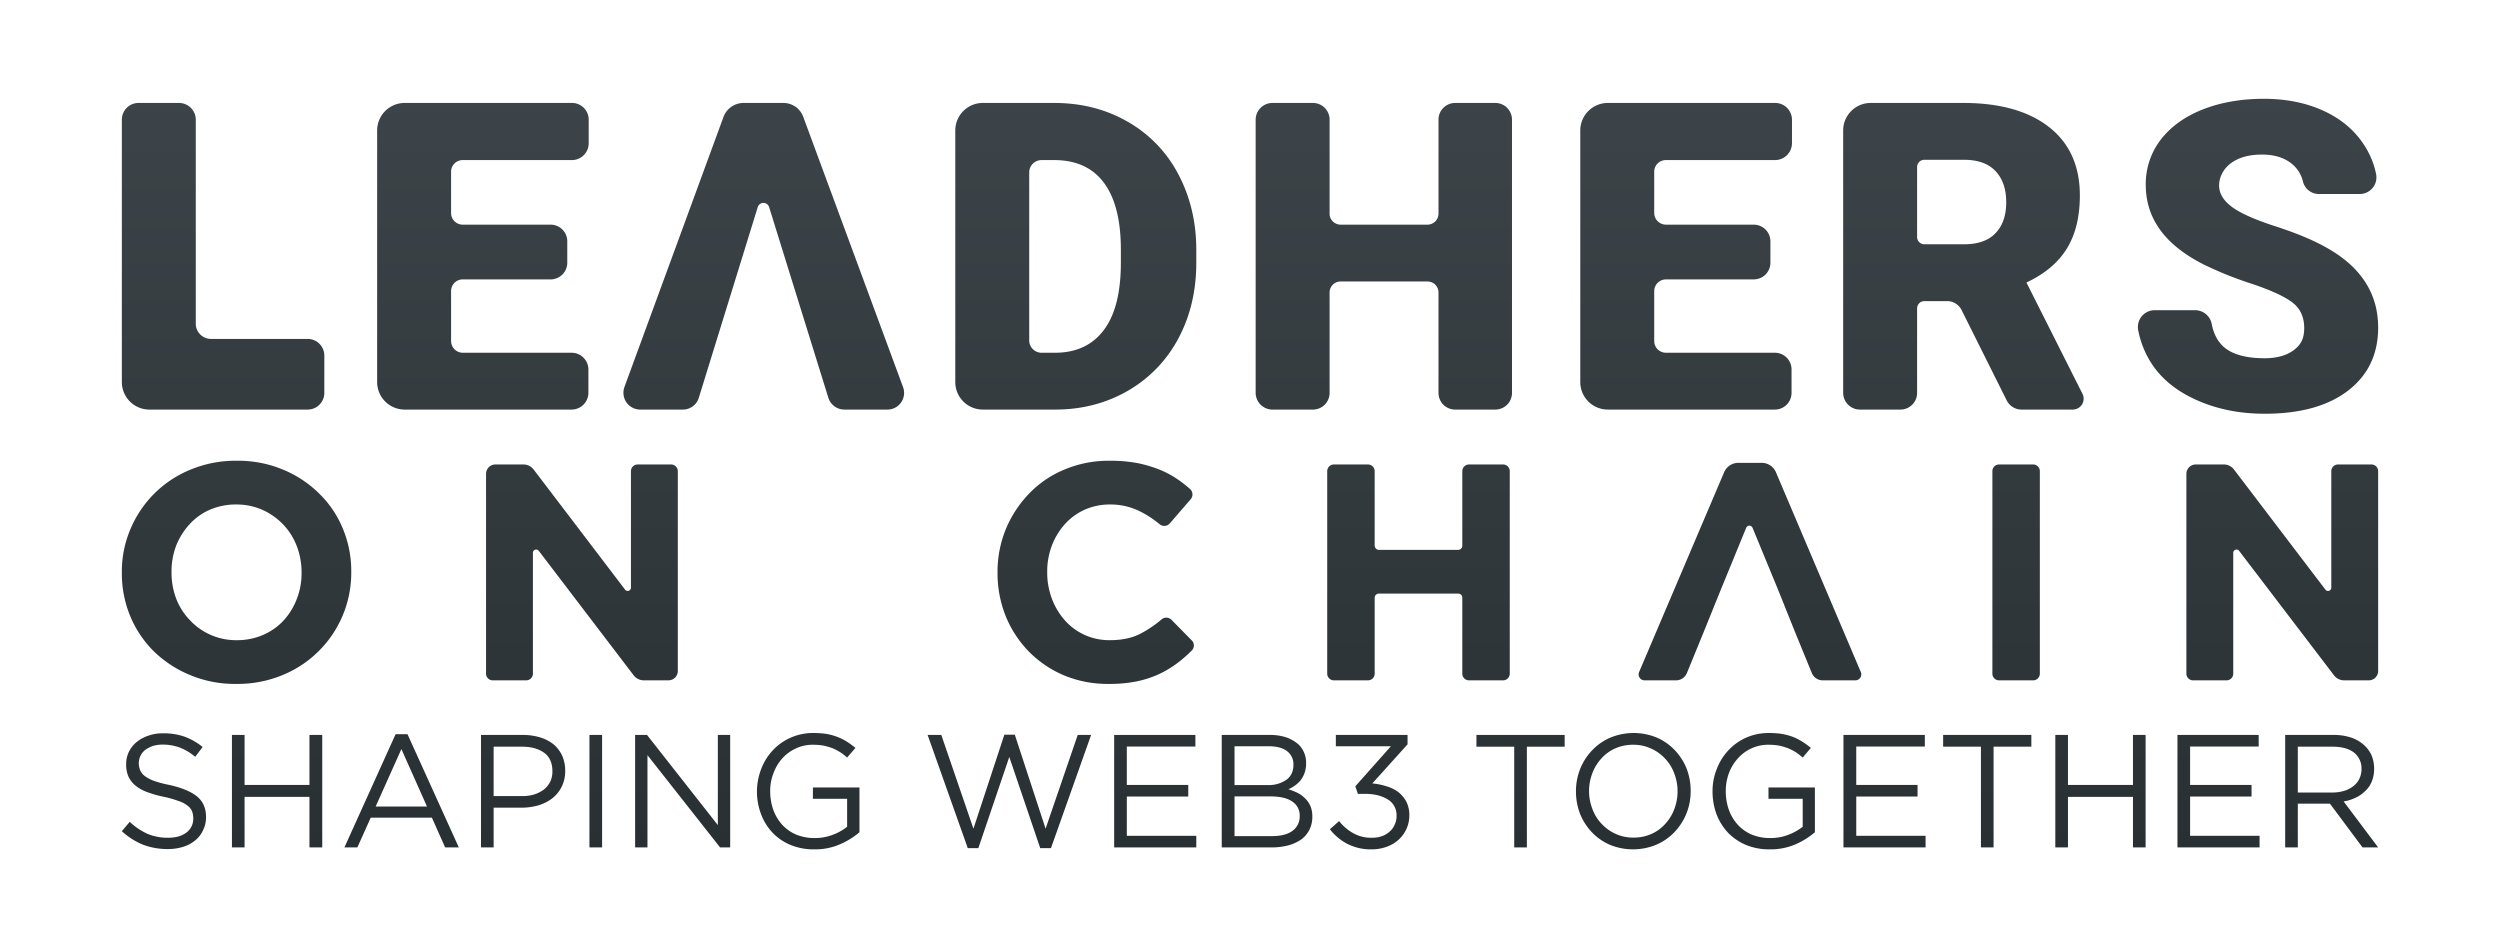 <svg xmlns="http://www.w3.org/2000/svg" xmlns:xlink="http://www.w3.org/1999/xlink" viewBox="0 0 1680.4 637.3"><defs><style>.cls-1{fill:url(#linear-gradient);}.cls-2{fill:url(#linear-gradient-2);}.cls-3{fill:url(#linear-gradient-3);}.cls-4{fill:url(#linear-gradient-4);}.cls-5{fill:url(#linear-gradient-5);}.cls-6{fill:url(#linear-gradient-6);}.cls-7{fill:url(#linear-gradient-7);}.cls-8{fill:url(#linear-gradient-8);}.cls-9{fill:url(#linear-gradient-9);}.cls-10{fill:url(#linear-gradient-10);}.cls-11{fill:url(#linear-gradient-11);}.cls-12{fill:url(#linear-gradient-12);}.cls-13{fill:url(#linear-gradient-13);}.cls-14{fill:url(#linear-gradient-14);}.cls-15{fill:url(#linear-gradient-15);}.cls-16{fill:url(#linear-gradient-16);}.cls-17{fill:url(#linear-gradient-17);}.cls-18{fill:url(#linear-gradient-18);}.cls-19{fill:url(#linear-gradient-19);}.cls-20{fill:url(#linear-gradient-20);}.cls-21{fill:url(#linear-gradient-21);}.cls-22{fill:url(#linear-gradient-22);}.cls-23{fill:url(#linear-gradient-23);}.cls-24{fill:url(#linear-gradient-24);}.cls-25{fill:url(#linear-gradient-25);}.cls-26{fill:url(#linear-gradient-26);}.cls-27{fill:url(#linear-gradient-27);}.cls-28{fill:url(#linear-gradient-28);}.cls-29{fill:url(#linear-gradient-29);}.cls-30{fill:url(#linear-gradient-30);}.cls-31{fill:url(#linear-gradient-31);}.cls-32{fill:url(#linear-gradient-32);}.cls-33{fill:url(#linear-gradient-33);}.cls-34{fill:url(#linear-gradient-34);}</style><linearGradient id="linear-gradient" x1="149.95" y1="63.41" x2="149.95" y2="571.31" gradientUnits="userSpaceOnUse"><stop offset="0" stop-color="#3c4449"/><stop offset="1" stop-color="#293033"/></linearGradient><linearGradient id="linear-gradient-2" x1="324.62" y1="63.41" x2="324.62" y2="571.31" xlink:href="#linear-gradient"/><linearGradient id="linear-gradient-3" x1="513.4" y1="63.41" x2="513.4" y2="571.31" xlink:href="#linear-gradient"/><linearGradient id="linear-gradient-4" x1="723.1" y1="63.41" x2="723.1" y2="571.31" xlink:href="#linear-gradient"/><linearGradient id="linear-gradient-5" x1="930.17" y1="63.41" x2="930.17" y2="571.31" xlink:href="#linear-gradient"/><linearGradient id="linear-gradient-6" x1="1133.36" y1="63.41" x2="1133.36" y2="571.31" xlink:href="#linear-gradient"/><linearGradient id="linear-gradient-7" x1="1319.76" y1="63.41" x2="1319.76" y2="571.31" xlink:href="#linear-gradient"/><linearGradient id="linear-gradient-8" x1="1517.76" y1="63.41" x2="1517.76" y2="571.31" xlink:href="#linear-gradient"/><linearGradient id="linear-gradient-9" x1="158.98" y1="63.41" x2="158.98" y2="571.31" xlink:href="#linear-gradient"/><linearGradient id="linear-gradient-10" x1="391.13" y1="63.41" x2="391.13" y2="571.31" xlink:href="#linear-gradient"/><linearGradient id="linear-gradient-11" x1="1534.04" y1="63.41" x2="1534.04" y2="571.31" xlink:href="#linear-gradient"/><linearGradient id="linear-gradient-12" x1="736.49" y1="63.41" x2="736.49" y2="571.31" xlink:href="#linear-gradient"/><linearGradient id="linear-gradient-13" x1="953.47" y1="63.41" x2="953.47" y2="571.31" xlink:href="#linear-gradient"/><linearGradient id="linear-gradient-14" x1="1176.27" y1="63.41" x2="1176.27" y2="571.31" xlink:href="#linear-gradient"/><linearGradient id="linear-gradient-15" x1="1355.16" y1="63.41" x2="1355.16" y2="571.31" xlink:href="#linear-gradient"/><linearGradient id="linear-gradient-16" x1="110.17" y1="63.41" x2="110.17" y2="571.31" xlink:href="#linear-gradient"/><linearGradient id="linear-gradient-17" x1="186.21" y1="63.41" x2="186.21" y2="571.31" xlink:href="#linear-gradient"/><linearGradient id="linear-gradient-18" x1="269.92" y1="63.41" x2="269.92" y2="571.31" xlink:href="#linear-gradient"/><linearGradient id="linear-gradient-19" x1="351.58" y1="63.41" x2="351.58" y2="571.31" xlink:href="#linear-gradient"/><linearGradient id="linear-gradient-20" x1="400.46" y1="63.41" x2="400.46" y2="571.31" xlink:href="#linear-gradient"/><linearGradient id="linear-gradient-21" x1="458.84" y1="63.41" x2="458.84" y2="571.31" xlink:href="#linear-gradient"/><linearGradient id="linear-gradient-22" x1="543.25" y1="63.41" x2="543.25" y2="571.31" xlink:href="#linear-gradient"/><linearGradient id="linear-gradient-23" x1="678.43" y1="63.41" x2="678.43" y2="571.31" xlink:href="#linear-gradient"/><linearGradient id="linear-gradient-24" x1="776.45" y1="63.41" x2="776.45" y2="571.31" xlink:href="#linear-gradient"/><linearGradient id="linear-gradient-25" x1="851.69" y1="63.41" x2="851.69" y2="571.31" xlink:href="#linear-gradient"/><linearGradient id="linear-gradient-26" x1="920.6" y1="63.41" x2="920.6" y2="571.31" xlink:href="#linear-gradient"/><linearGradient id="linear-gradient-27" x1="1022.08" y1="63.41" x2="1022.08" y2="571.31" xlink:href="#linear-gradient"/><linearGradient id="linear-gradient-28" x1="1097.85" y1="63.41" x2="1097.85" y2="571.31" xlink:href="#linear-gradient"/><linearGradient id="linear-gradient-29" x1="1185.5" y1="63.41" x2="1185.5" y2="571.31" xlink:href="#linear-gradient"/><linearGradient id="linear-gradient-30" x1="1266.73" y1="63.41" x2="1266.73" y2="571.31" xlink:href="#linear-gradient"/><linearGradient id="linear-gradient-31" x1="1335.75" y1="63.41" x2="1335.75" y2="571.31" xlink:href="#linear-gradient"/><linearGradient id="linear-gradient-32" x1="1411.85" y1="63.41" x2="1411.85" y2="571.31" xlink:href="#linear-gradient"/><linearGradient id="linear-gradient-33" x1="1491.18" y1="63.41" x2="1491.18" y2="571.31" xlink:href="#linear-gradient"/><linearGradient id="linear-gradient-34" x1="1567.23" y1="63.41" x2="1567.23" y2="571.31" xlink:href="#linear-gradient"/></defs><title>LOC_text_tagline_AllCap_grey</title><g id="Layer_1" data-name="Layer 1"><path class="cls-1" d="M206.8,227.8h-65a10.2,10.2,0,0,1-10.2-10.3V80.4a11.3,11.3,0,0,0-11.3-11.2H93.1A11.2,11.2,0,0,0,81.9,80.4V256.8a18.5,18.5,0,0,0,18.5,18.5H206.8A11.2,11.2,0,0,0,218,264.1V239A11.2,11.2,0,0,0,206.8,227.8Z"/><path class="cls-2" d="M311,107.6h73.5a11.3,11.3,0,0,0,11.2-11.3V80.4a11.2,11.2,0,0,0-11.2-11.2H272a18.5,18.5,0,0,0-18.5,18.5V256.8A18.5,18.5,0,0,0,272,275.3H384.2a11.3,11.3,0,0,0,11.3-11.2V248.3a11.3,11.3,0,0,0-11.3-11.2H311a7.9,7.9,0,0,1-7.8-7.9V195.7a7.8,7.8,0,0,1,7.8-7.9h59.1a11.2,11.2,0,0,0,11.2-11.2V162.2A11.2,11.2,0,0,0,370.1,151H311a7.8,7.8,0,0,1-7.8-7.9V115.4A7.8,7.8,0,0,1,311,107.6Z"/><path class="cls-3" d="M607,260.2,539.9,78.5a14.2,14.2,0,0,0-13.4-9.3H499.8a14.4,14.4,0,0,0-13.5,9.4L419.7,260.2a11.3,11.3,0,0,0,10.6,15.1H459a11.2,11.2,0,0,0,10.7-7.9l39.6-128.1a4,4,0,0,1,7.7,0l39.8,128.1a11.3,11.3,0,0,0,10.8,7.9h28.9A11.2,11.2,0,0,0,607,260.2Z"/><path class="cls-4" d="M791.7,116.5a86.8,86.8,0,0,0-34.1-34.9q-21.7-12.4-49.1-12.4H660.7a18.5,18.5,0,0,0-18.6,18.5V256.8a18.5,18.5,0,0,0,18.6,18.5h49.2c17.9-.1,34-4.4,48.5-12.8a88.2,88.2,0,0,0,33.7-35.1q12-22.5,12-50.8v-9.4C804,148.5,799.8,131.6,791.7,116.5Zm-38.3,60.1c0,20-3.8,35.1-11.5,45.3s-18.6,15.2-32.8,15.2h-9a8.3,8.3,0,0,1-8.3-8.3V115.9a8.3,8.3,0,0,1,8.3-8.3h8.4c14.7,0,25.8,5,33.4,15.1s11.5,25.1,11.5,45Z"/><path class="cls-5" d="M1005.1,69.2h-27a11.2,11.2,0,0,0-11.2,11.2v63.2a7.4,7.4,0,0,1-7.4,7.4H901.1a7.4,7.4,0,0,1-7.4-7.4V80.4a11.2,11.2,0,0,0-11.2-11.2H855.3A11.3,11.3,0,0,0,844,80.4V264.1a11.3,11.3,0,0,0,11.3,11.2h27.2a11.2,11.2,0,0,0,11.2-11.2V196.6a7.4,7.4,0,0,1,7.4-7.4h58.4a7.4,7.4,0,0,1,7.4,7.4v67.5a11.2,11.2,0,0,0,11.2,11.2h27a11.2,11.2,0,0,0,11.2-11.2V80.4A11.2,11.2,0,0,0,1005.1,69.2Z"/><path class="cls-6" d="M1119.8,107.6h73.4a11.4,11.4,0,0,0,11.3-11.3V80.4a11.3,11.3,0,0,0-11.3-11.2H1080.7a18.5,18.5,0,0,0-18.5,18.5V256.8a18.5,18.5,0,0,0,18.5,18.5h112.2a11.2,11.2,0,0,0,11.3-11.2V248.3a11.2,11.2,0,0,0-11.3-11.2h-73.1a7.9,7.9,0,0,1-7.9-7.9V195.7a7.9,7.9,0,0,1,7.9-7.9h59a11.2,11.2,0,0,0,11.2-11.2V162.2a11.2,11.2,0,0,0-11.2-11.2h-59a7.9,7.9,0,0,1-7.9-7.9V115.4A7.8,7.8,0,0,1,1119.8,107.6Z"/><path class="cls-7" d="M1399.8,264.8l-37.7-74.9c12.3-5.8,21.4-13.4,27.2-22.9s8.7-21.3,8.7-35.6q0-29.7-20.6-45.9T1320,69.2h-62.5a18.5,18.5,0,0,0-18.6,18.5V264.1a11.3,11.3,0,0,0,11.3,11.2h27.2a11.2,11.2,0,0,0,11.2-11.2V207.3a4.9,4.9,0,0,1,4.9-4.9h15.3a10.8,10.8,0,0,1,9.7,6l30.3,60.7a11.2,11.2,0,0,0,10,6.2h34.5A7.3,7.3,0,0,0,1399.8,264.8Zm-58.5-108.1q-7,7.5-21.3,7.5h-26.5a4.9,4.9,0,0,1-4.9-4.9v-47a4.9,4.9,0,0,1,4.9-4.9H1320c9.4,0,16.5,2.5,21.3,7.6s7.2,12,7.2,20.9S1346.1,151.8,1341.3,156.7Z"/><path class="cls-8" d="M1565.1,167.2c-9.1-5.3-20.9-10.3-35.1-14.9s-24.2-9-29.9-13.3-8.5-9-8.5-14.3,2.6-11,7.8-14.9,12.1-5.9,21-5.9,15.7,2.3,20.9,6.9a22,22,0,0,1,6.7,11.4,11,11,0,0,0,10.8,8.2h27.3a11.2,11.2,0,0,0,11-13.5,56.1,56.1,0,0,0-8.4-20c-6.5-9.8-15.6-17.3-27.3-22.6s-25.1-7.9-39.9-7.9-28.9,2.4-41,7.2-21.6,11.7-28.3,20.5a48.7,48.7,0,0,0-9.9,30.2q0,34.3,40,54a248.1,248.1,0,0,0,31.7,12.6c13,4.4,22,8.6,27.1,12.6s7.7,9.7,7.7,17-2.4,11.4-7.1,14.9-11.3,5.4-19.5,5.4c-12.8,0-22.1-2.7-27.8-7.9q-6-5.6-7.8-15.3a11.4,11.4,0,0,0-11.4-9.1h-26.9a11.3,11.3,0,0,0-11.1,13.4,62.9,62.9,0,0,0,9.1,22.6q10.2,15.6,30.6,24.6t45.3,9c23.7,0,42.4-5.1,55.9-15.4s20.4-24.5,20.4-42.5Q1598.5,186.5,1565.1,167.2Z"/><path class="cls-9" d="M230.4,355.2a70,70,0,0,0-16-23.6,75.6,75.6,0,0,0-24.3-16,78.1,78.1,0,0,0-30.9-5.9,78.9,78.9,0,0,0-31,5.9,74,74,0,0,0-40.5,40,72.4,72.4,0,0,0-5.8,29.1v.4a74.9,74.9,0,0,0,5.7,29.2,72.2,72.2,0,0,0,15.9,23.6,76.9,76.9,0,0,0,24.4,15.9,78.1,78.1,0,0,0,30.9,5.9,78.9,78.9,0,0,0,31-5.9,74.2,74.2,0,0,0,46.3-69.1v-.4A74,74,0,0,0,230.4,355.2Zm-27.7,29.9a47.8,47.8,0,0,1-3.2,17.5,45.7,45.7,0,0,1-8.9,14.5,41.5,41.5,0,0,1-13.8,9.7,44.2,44.2,0,0,1-17.6,3.5,42.4,42.4,0,0,1-17.7-3.6,42,42,0,0,1-13.9-9.9,42.7,42.7,0,0,1-9.2-14.5,49,49,0,0,1-3.1-17.6v-.4a48.5,48.5,0,0,1,3.1-17.5,46.2,46.2,0,0,1,9-14.4,39.9,39.9,0,0,1,13.7-9.8,44,44,0,0,1,17.7-3.5,43,43,0,0,1,17.6,3.6,45,45,0,0,1,14,9.9,43.5,43.5,0,0,1,9.1,14.5,49.1,49.1,0,0,1,3.2,17.6Z"/><path class="cls-10" d="M424.1,316.7v78.4a2.2,2.2,0,0,1-3.9,1.3l-61.5-80.8a8.6,8.6,0,0,0-6.9-3.4H333a6.3,6.3,0,0,0-6.3,6.3V452.8a4.5,4.5,0,0,0,4.5,4.5h22.5a4.5,4.5,0,0,0,4.5-4.5V371.5a2.2,2.2,0,0,1,3.9-1.3l63.8,83.7a8.6,8.6,0,0,0,6.8,3.4h16.6a6.3,6.3,0,0,0,6.3-6.3V316.7a4.5,4.5,0,0,0-4.5-4.5H428.6A4.5,4.5,0,0,0,424.1,316.7Z"/><path class="cls-11" d="M1567,316.7v78.4a2.2,2.2,0,0,1-3.9,1.3l-61.5-80.8a8.5,8.5,0,0,0-6.9-3.4h-18.8a6.3,6.3,0,0,0-6.3,6.3V452.8a4.5,4.5,0,0,0,4.5,4.5h22.5a4.5,4.5,0,0,0,4.5-4.5V371.5a2.2,2.2,0,0,1,3.9-1.3l63.8,83.7a8.6,8.6,0,0,0,6.8,3.4h16.6a6.3,6.3,0,0,0,6.3-6.3V316.7a4.5,4.5,0,0,0-4.5-4.5h-22.5A4.5,4.5,0,0,0,1567,316.7Z"/><path class="cls-12" d="M787.4,416.6a4.9,4.9,0,0,0-6.6-.3,75.1,75.1,0,0,1-13.8,9.4c-5.7,3.1-12.7,4.6-21,4.6a40.3,40.3,0,0,1-17.1-3.6,39.6,39.6,0,0,1-13.3-9.9,46.5,46.5,0,0,1-8.6-14.5,49,49,0,0,1-3.1-17.6v-.4a48.5,48.5,0,0,1,3.1-17.5,45.5,45.5,0,0,1,8.7-14.4,39.7,39.7,0,0,1,13.4-9.8,41.2,41.2,0,0,1,16.9-3.5,44.3,44.3,0,0,1,19.8,4.4,68,68,0,0,1,13.7,8.9,4.9,4.9,0,0,0,6.8-.6l14-16.2a4.9,4.9,0,0,0-.4-6.9,84.5,84.5,0,0,0-7.3-5.8,66.8,66.8,0,0,0-12.6-7,88.9,88.9,0,0,0-15.3-4.6,95.9,95.9,0,0,0-18.5-1.6,76.7,76.7,0,0,0-30.7,5.9,69.8,69.8,0,0,0-23.8,16.2,76.7,76.7,0,0,0-15.6,23.8,75.8,75.8,0,0,0-5.6,29.1v.4a77.6,77.6,0,0,0,5.6,29.3,74,74,0,0,0,15.6,23.7A73.3,73.3,0,0,0,715.3,454a76.3,76.3,0,0,0,29.7,5.7,91.9,91.9,0,0,0,19-1.7,68.9,68.9,0,0,0,15.7-5.2,70.4,70.4,0,0,0,13.1-8.2,90.7,90.7,0,0,0,8.1-7.2,4.8,4.8,0,0,0,.1-7Z"/><path class="cls-13" d="M982.9,316.7v50.1a2.8,2.8,0,0,1-2.8,2.8H926.8a2.9,2.9,0,0,1-2.8-2.8V316.7a4.5,4.5,0,0,0-4.5-4.5H896.6a4.5,4.5,0,0,0-4.5,4.5V452.8a4.5,4.5,0,0,0,4.5,4.5h22.9a4.5,4.5,0,0,0,4.5-4.5v-51a2.8,2.8,0,0,1,2.8-2.8h53.3a2.7,2.7,0,0,1,2.8,2.8v51a4.5,4.5,0,0,0,4.5,4.5h22.9a4.5,4.5,0,0,0,4.5-4.5V316.7a4.5,4.5,0,0,0-4.5-4.5H987.4A4.5,4.5,0,0,0,982.9,316.7Z"/><path class="cls-14" d="M1184.1,311.1h-15.6a10.4,10.4,0,0,0-9.6,6.3l-57.2,134.4a4,4,0,0,0,3.6,5.5h21.3a7.9,7.9,0,0,0,7.3-5l11.3-27.6,11.4-28.2,17.1-41.7a2.3,2.3,0,0,1,4.3,0l17.2,41.7,11.3,28.2,11.3,27.6a7.9,7.9,0,0,0,7.3,5h22.1a4,4,0,0,0,3.6-5.5l-57.1-134.4A10.4,10.4,0,0,0,1184.1,311.1Z"/><path class="cls-15" d="M1339.2,316.7V452.8a4.5,4.5,0,0,0,4.5,4.5h22.9a4.5,4.5,0,0,0,4.5-4.5V316.7a4.5,4.5,0,0,0-4.5-4.5h-22.9A4.5,4.5,0,0,0,1339.2,316.7Z"/><path class="cls-16" d="M94.2,517.7a10.1,10.1,0,0,0,3.1,3.9,22.9,22.9,0,0,0,6.3,3.3,76.5,76.5,0,0,0,10.2,2.7c8.5,1.9,14.7,4.5,18.7,7.8s6,7.9,6,13.8a19.6,19.6,0,0,1-2,8.8,18.5,18.5,0,0,1-5.2,6.8,23.9,23.9,0,0,1-8.2,4.4,33.7,33.7,0,0,1-10.3,1.5,46.3,46.3,0,0,1-16.6-2.9,47.3,47.3,0,0,1-14.3-9.1l5.3-6.3a43.8,43.8,0,0,0,12,8.1,35.2,35.2,0,0,0,13.9,2.6c5.1,0,9.2-1.2,12.2-3.5a11.4,11.4,0,0,0,4.6-9.5,14.2,14.2,0,0,0-.8-4.8,9.2,9.2,0,0,0-3.1-3.8,18.6,18.6,0,0,0-6-3.1,67.5,67.5,0,0,0-9.8-2.8,77.9,77.9,0,0,1-11.3-3.2A26.8,26.8,0,0,1,91,528a17,17,0,0,1-4.7-6.1,20.4,20.4,0,0,1-1.5-8.2,19,19,0,0,1,1.8-8.3,19.5,19.5,0,0,1,5.2-6.6,25,25,0,0,1,7.9-4.3,28.6,28.6,0,0,1,9.9-1.6,43,43,0,0,1,14.6,2.3,43.2,43.2,0,0,1,12,6.9l-5,6.6a35.7,35.7,0,0,0-10.6-6.3,32.5,32.5,0,0,0-11.2-1.9,22.4,22.4,0,0,0-6.6.9,20.3,20.3,0,0,0-5.1,2.6,11.4,11.4,0,0,0-4.4,8.8A13,13,0,0,0,94.2,517.7Z"/><path class="cls-17" d="M164.4,535.6v34h-8.5V494h8.5v33.6H208V494h8.6v75.6H208v-34Z"/><path class="cls-18" d="M308.4,569.6h-9.2l-8.9-20H249.2l-9,20h-8.7l34.4-76.1h8Zm-38.6-66.1-17.3,38.6H287Z"/><path class="cls-19" d="M377.5,528.9a23.1,23.1,0,0,1-6.4,7.8,29.1,29.1,0,0,1-9.5,4.7,42.4,42.4,0,0,1-11.4,1.5H331.8v26.7h-8.5V494h28.3a38.7,38.7,0,0,1,11.6,1.7,27.5,27.5,0,0,1,9,4.7,22.7,22.7,0,0,1,5.7,7.6,24.9,24.9,0,0,1,2,10.1A23.2,23.2,0,0,1,377.5,528.9ZM365.8,506c-3.8-2.7-8.7-4.1-14.8-4.1H331.8v33.2h18.8a28.7,28.7,0,0,0,8.5-1.1,22.9,22.9,0,0,0,6.6-3.4,16.4,16.4,0,0,0,4.2-5.3,15.8,15.8,0,0,0,1.4-6.9C371.3,512.9,369.5,508.8,365.8,506Z"/><path class="cls-20" d="M404.7,494v75.6h-8.5V494Z"/><path class="cls-21" d="M482.5,494h8.3v75.6H484l-48.8-62v62h-8.3V494h8l47.6,60.6Z"/><path class="cls-22" d="M564.6,567.5a41.7,41.7,0,0,1-17.3,3.4,40.4,40.4,0,0,1-16-3,34.8,34.8,0,0,1-12.1-8.3,36.4,36.4,0,0,1-7.7-12.5,42.5,42.5,0,0,1,.1-30.1,38,38,0,0,1,7.7-12.5,36.1,36.1,0,0,1,12-8.6,37,37,0,0,1,15.5-3.2,59.4,59.4,0,0,1,8.7.6,41.1,41.1,0,0,1,7.3,2,34.8,34.8,0,0,1,6.4,3.2,56.7,56.7,0,0,1,5.8,4.2l-5.6,6.5a38.7,38.7,0,0,0-4.5-3.5,41.1,41.1,0,0,0-5.1-2.7,48.7,48.7,0,0,0-6.1-1.8,40.7,40.7,0,0,0-7.3-.6,26.1,26.1,0,0,0-11.5,2.5,27.6,27.6,0,0,0-9.1,6.7,30.7,30.7,0,0,0-5.9,9.9,32.3,32.3,0,0,0-2.2,12,37.2,37.2,0,0,0,2.1,12.7,30.7,30.7,0,0,0,6,10,27.5,27.5,0,0,0,9.4,6.6,32.6,32.6,0,0,0,12.4,2.3,33,33,0,0,0,12.2-2.2,35,35,0,0,0,9.6-5.4V536.9h-23v-7.6h31.3v30.1A52.1,52.1,0,0,1,564.6,567.5Z"/><path class="cls-23" d="M675.1,493.8h7L702.8,557l21.6-63h9l-27,76.1h-7.2l-20.8-61.3-20.8,61.3h-7.1l-27-76.1h9.2l21.6,63Z"/><path class="cls-24" d="M803.5,501.8H757.4v25.8h41.3v7.8H757.4v26.4h46.7v7.8H748.9V494h54.6Z"/><path class="cls-25" d="M863.5,495.3a24.1,24.1,0,0,1,7.7,3.8,15.2,15.2,0,0,1,5,6,16.6,16.6,0,0,1,1.7,7.8,19.1,19.1,0,0,1-1,6.6,20,20,0,0,1-2.7,5,21.9,21.9,0,0,1-3.9,3.6,26.1,26.1,0,0,1-4.3,2.4,43.5,43.5,0,0,1,6.3,2.5,20,20,0,0,1,5.1,3.8,16.4,16.4,0,0,1,3.5,5.2,18.5,18.5,0,0,1,1.2,6.9,19.2,19.2,0,0,1-1.9,8.7,18.4,18.4,0,0,1-5.5,6.6,27.9,27.9,0,0,1-8.7,4,43.5,43.5,0,0,1-11.2,1.4H821.2V494h32.2A35.3,35.3,0,0,1,863.5,495.3Zm1.1,28.9q4.8-3.5,4.8-10.2a11,11,0,0,0-4.3-9.1c-2.9-2.2-7-3.3-12.4-3.3H829.8v26.1h22.3A21.2,21.2,0,0,0,864.6,524.2Zm4.1,34.3a11.8,11.8,0,0,0,4.9-10.1,11,11,0,0,0-5.1-9.7c-3.3-2.3-8.3-3.4-14.9-3.4H829.8V562h25.3C860.8,562,865.4,560.9,868.7,558.5Z"/><path class="cls-26" d="M897.9,501.6V494h48.2v6.3l-23.7,26.3a42.1,42.1,0,0,1,9.5,1.9,24.9,24.9,0,0,1,8,3.9,21.3,21.3,0,0,1,5.4,6.5,20,20,0,0,1,2,9.1,21.8,21.8,0,0,1-2,9.3,22.4,22.4,0,0,1-5.3,7.2,24.5,24.5,0,0,1-8,4.7,29.4,29.4,0,0,1-9.9,1.7,34.6,34.6,0,0,1-16.5-3.7,36.1,36.1,0,0,1-11.7-9.8l6.2-5.5a31.7,31.7,0,0,0,9.8,8.3,24.3,24.3,0,0,0,12.3,2.9,19.7,19.7,0,0,0,6.5-1,14.8,14.8,0,0,0,5.2-3,12.6,12.6,0,0,0,3.5-4.7,13.3,13.3,0,0,0,1.3-6.1,12.2,12.2,0,0,0-5.8-10.9c-4-2.5-9.1-3.8-15.3-3.8h-4.9l-1.7-5.1,23.9-26.9Z"/><path class="cls-27" d="M1026.3,569.6h-8.5V501.9H992.4V494h59.3v7.9h-25.4Z"/><path class="cls-28" d="M1133.6,546.7a39.2,39.2,0,0,1-7.9,12.4,36.9,36.9,0,0,1-12.2,8.6,41,41,0,0,1-31.5.1,37.3,37.3,0,0,1-12.1-8.5,39.2,39.2,0,0,1-7.9-12.4,41.6,41.6,0,0,1-2.7-15,40.3,40.3,0,0,1,2.8-15,39.2,39.2,0,0,1,7.9-12.4,36.9,36.9,0,0,1,12.2-8.6,41,41,0,0,1,31.5-.1,37.3,37.3,0,0,1,12.1,8.5,39.2,39.2,0,0,1,7.9,12.4,41.6,41.6,0,0,1,2.7,15A40.3,40.3,0,0,1,1133.6,546.7Zm-8.3-27a28.2,28.2,0,0,0-6.2-9.9,28.8,28.8,0,0,0-9.4-6.7,28,28,0,0,0-12-2.5,29.1,29.1,0,0,0-11.9,2.4,27,27,0,0,0-9.3,6.7,30,30,0,0,0-6.1,9.8,33.5,33.5,0,0,0,0,24.4,28.2,28.2,0,0,0,6.2,9.9,28.8,28.8,0,0,0,9.4,6.7,28,28,0,0,0,12,2.5,29.1,29.1,0,0,0,11.9-2.4,27,27,0,0,0,9.3-6.7,30,30,0,0,0,6.1-9.8,33.5,33.5,0,0,0,0-24.4Z"/><path class="cls-29" d="M1206.9,567.5a42.1,42.1,0,0,1-17.3,3.4,40.9,40.9,0,0,1-16.1-3,36.8,36.8,0,0,1-12.1-8.3,38,38,0,0,1-7.7-12.5,44.5,44.5,0,0,1-2.6-15.2,39.8,39.8,0,0,1,2.8-14.9,38,38,0,0,1,7.7-12.5,36.7,36.7,0,0,1,11.9-8.6,37.4,37.4,0,0,1,15.5-3.2,57.5,57.5,0,0,1,8.7.6,42.2,42.2,0,0,1,7.4,2,37.3,37.3,0,0,1,6.3,3.2,56.7,56.7,0,0,1,5.8,4.2l-5.5,6.5a49.4,49.4,0,0,0-4.5-3.5,36.3,36.3,0,0,0-5.2-2.7,42.7,42.7,0,0,0-6-1.8,40.7,40.7,0,0,0-7.3-.6,26.6,26.6,0,0,0-11.6,2.5,27.2,27.2,0,0,0-9,6.7,30.9,30.9,0,0,0-6,9.9,34.4,34.4,0,0,0-2.1,12,37.2,37.2,0,0,0,2.1,12.7,30.7,30.7,0,0,0,6,10,27.5,27.5,0,0,0,9.4,6.6,32.2,32.2,0,0,0,12.4,2.3,33,33,0,0,0,12.2-2.2,36.5,36.5,0,0,0,9.6-5.4V536.9h-23v-7.6h31.2v30.1A51.5,51.5,0,0,1,1206.9,567.5Z"/><path class="cls-30" d="M1293.8,501.8h-46.1v25.8h41.2v7.8h-41.2v26.4h46.6v7.8h-55.2V494h54.7Z"/><path class="cls-31" d="M1340,569.6h-8.5V501.9h-25.4V494h59.3v7.9H1340Z"/><path class="cls-32" d="M1390,535.6v34h-8.5V494h8.5v33.6h43.7V494h8.5v75.6h-8.5v-34Z"/><path class="cls-33" d="M1518.2,501.8h-46.1v25.8h41.3v7.8h-41.3v26.4h46.7v7.8h-55.2V494h54.6Z"/><path class="cls-34" d="M1588,569.6l-21.9-29.4h-21.6v29.4H1536V494h32.5a36.7,36.7,0,0,1,11.3,1.6,24.8,24.8,0,0,1,8.5,4.6,21.3,21.3,0,0,1,5.6,7.1,23.4,23.4,0,0,1,1.9,9.3,22.6,22.6,0,0,1-1.5,8.5,17.6,17.6,0,0,1-4.3,6.4,21.8,21.8,0,0,1-6.5,4.6,28.1,28.1,0,0,1-8.2,2.6l23.2,30.9Zm-5.8-63.8c-3.4-2.6-8.2-3.9-14.3-3.9h-23.4v30.8h23.3a27.7,27.7,0,0,0,7.8-1.1,18.5,18.5,0,0,0,6.1-3.1,13.8,13.8,0,0,0,4.1-4.9,14.7,14.7,0,0,0,1.5-6.7A13.4,13.4,0,0,0,1582.2,505.8Z"/></g></svg>